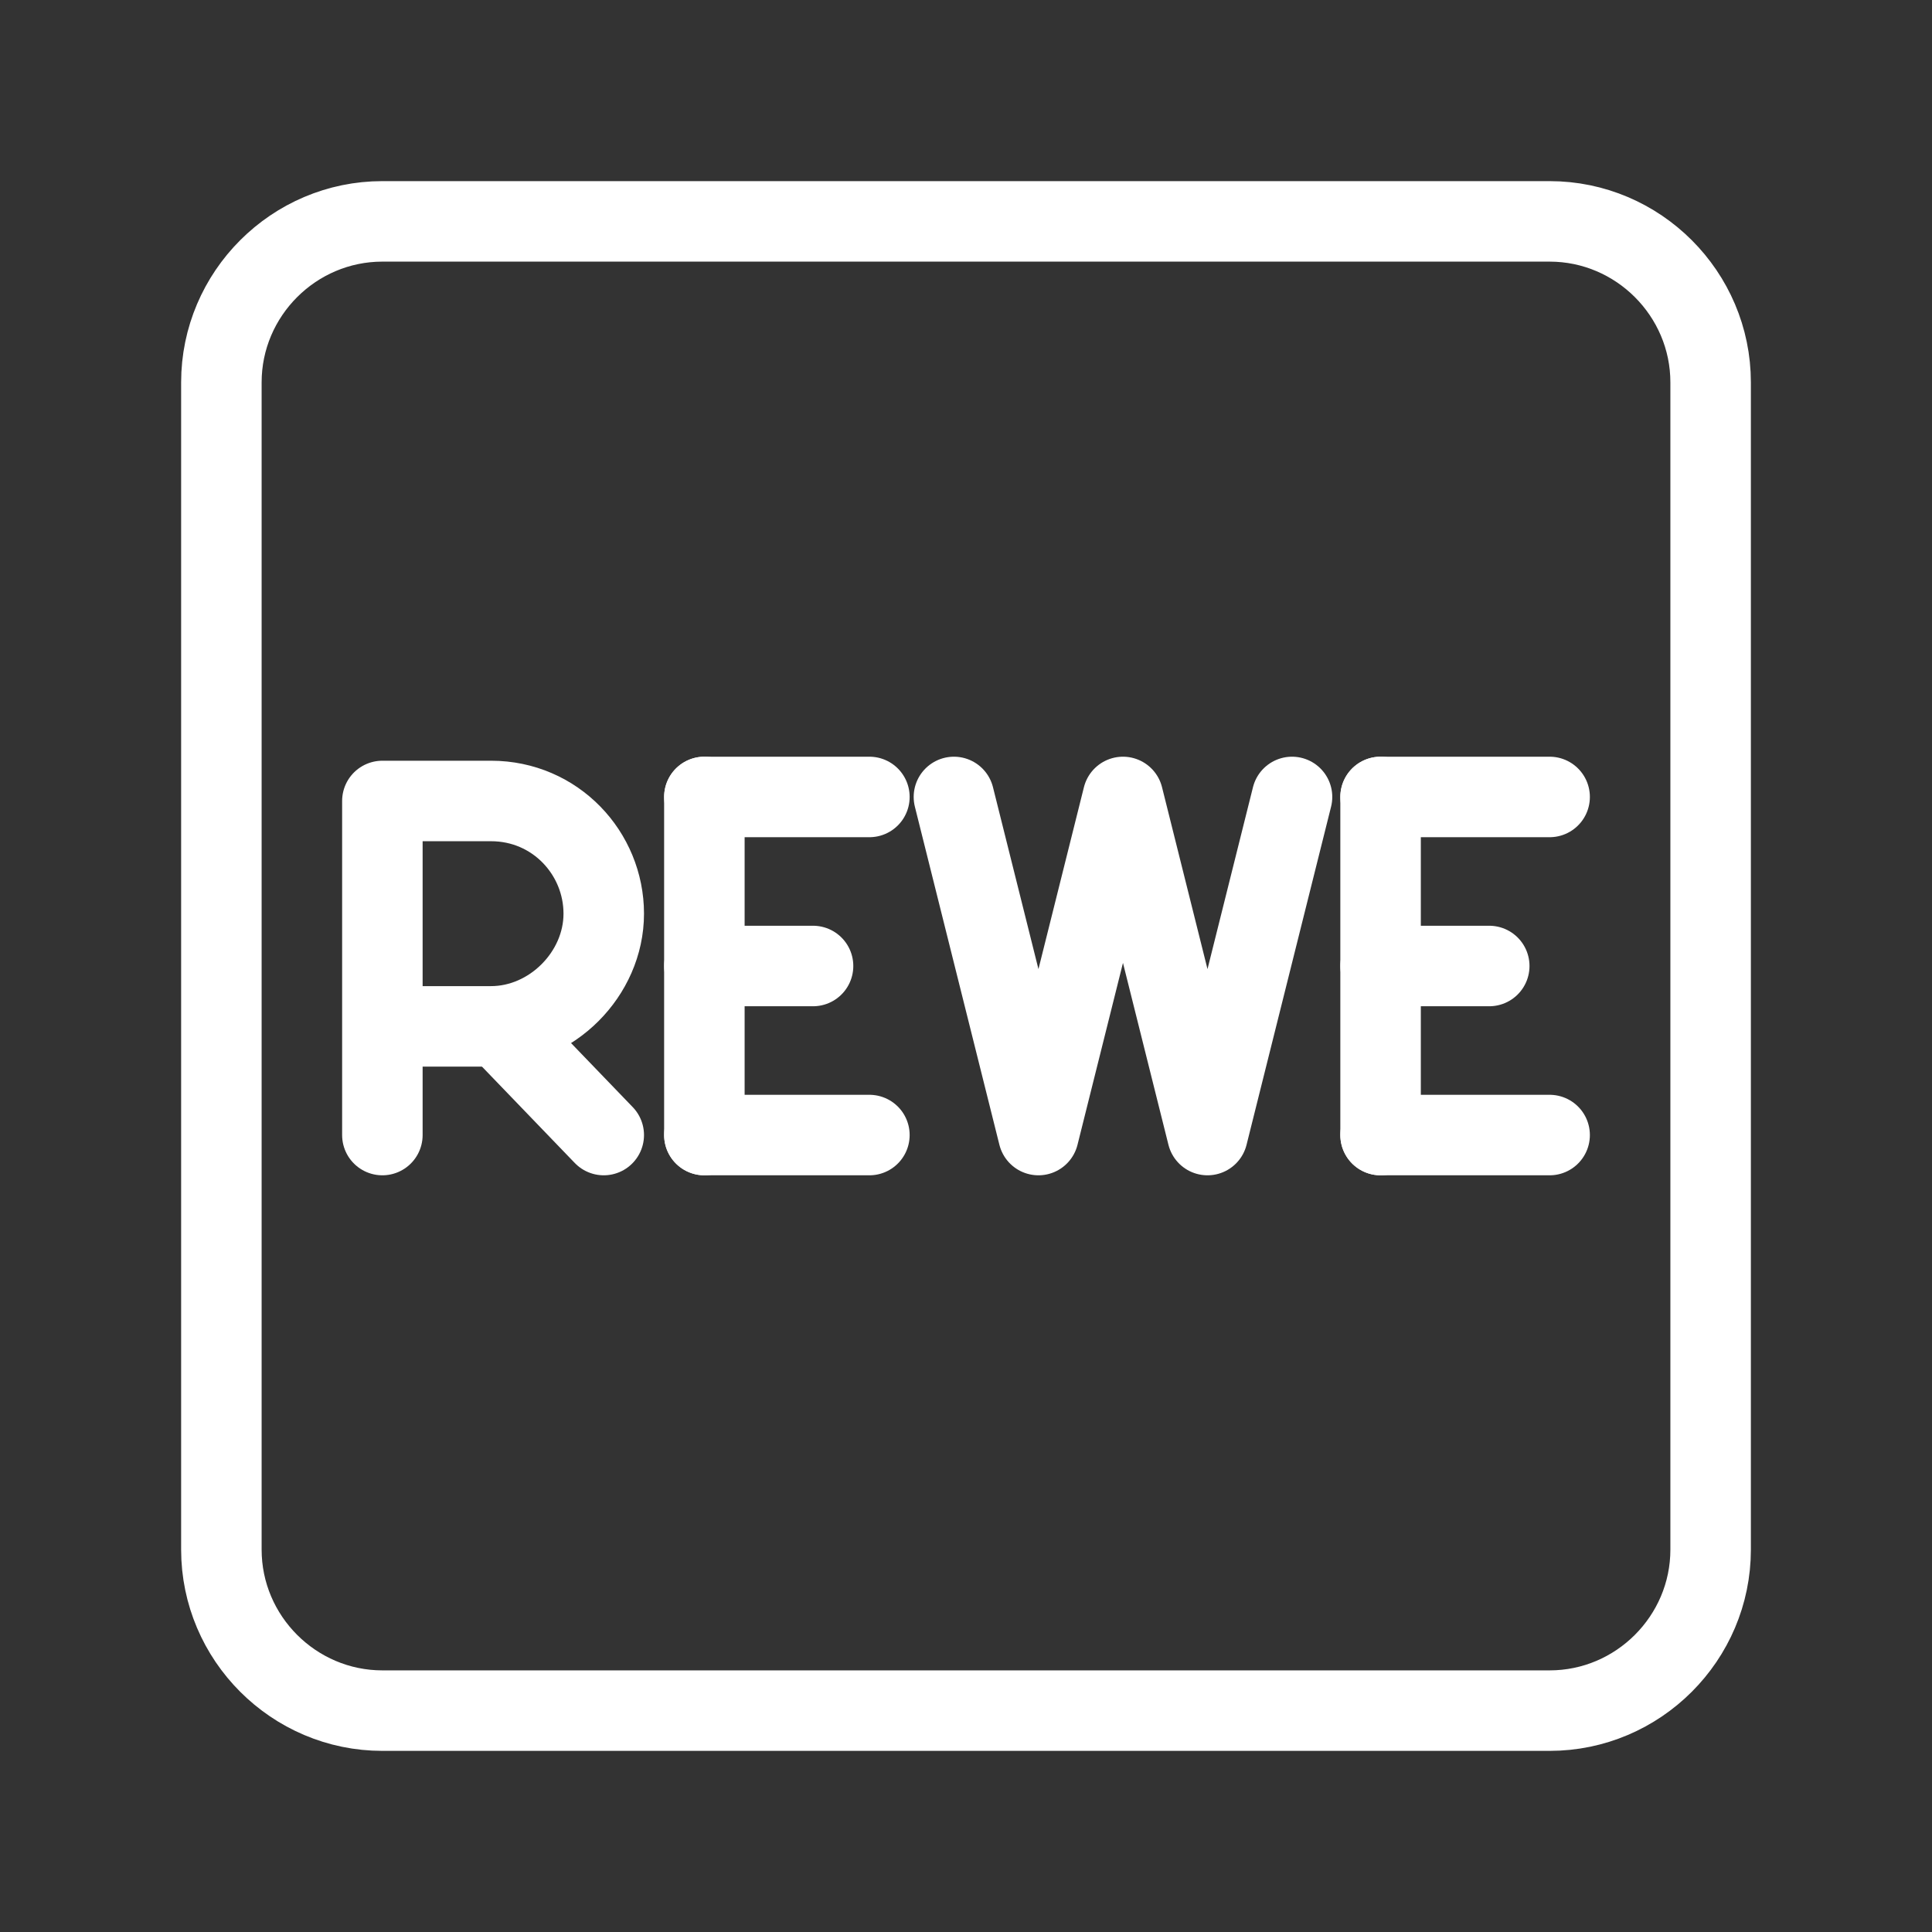 <?xml version="1.0" encoding="UTF-8"?>
<svg id="a" xmlns="http://www.w3.org/2000/svg" version="1.1" viewBox="0 0 48 48">
  <rect x="0" y="0" width="48" height="48" fill="#333333" stroke="none"/>
  <defs>
    <style>
      .cls-1 {stroke-width:2px;
        fill: none;
        stroke:#fff;
        stroke-linecap: round;
        stroke-linejoin: round;
      }
    </style>
  </defs>
  <line class="cls-1" x1="17.5" y1="28.2" x2="21.6" y2="28.2"/>
  <line class="cls-1" x1="17.5" y1="19.8" x2="21.6" y2="19.8"/>
  <line class="cls-1" x1="17.5" y1="24" x2="20.2" y2="24"/>
  <line class="cls-1" x1="17.5" y1="19.8" x2="17.5" y2="28.2"/>
  <line class="cls-1" x1="34.3" y1="28.2" x2="38.5" y2="28.2"/>
  <line class="cls-1" x1="34.3" y1="19.8" x2="38.5" y2="19.8"/>
  <line class="cls-1" x1="34.3" y1="24" x2="37" y2="24"/>
  <line class="cls-1" x1="34.3" y1="19.8" x2="34.3" y2="28.2"/>
  <path class="cls-1" d="M9.5,28.2v-8.3h2.7c1.6,0,2.8,1.3,2.8,2.8s-1.3,2.8-2.8,2.8h-2.7"/>
  <line class="cls-1" x1="12.4" y1="25.5" x2="15" y2="28.2"/>
  <polyline class="cls-1" points="32.1 19.8 30 28.2 27.9 19.8 25.8 28.2 23.7 19.8"/>
  <path class="cls-1" d="M38.5,5.5H9.5c-2.2,0-4,1.8-4,4v29c0,2.2,1.8,4,4,4h29c2.2,0,4-1.8,4-4V9.5c0-2.2-1.8-4-4-4Z"/>
</svg>